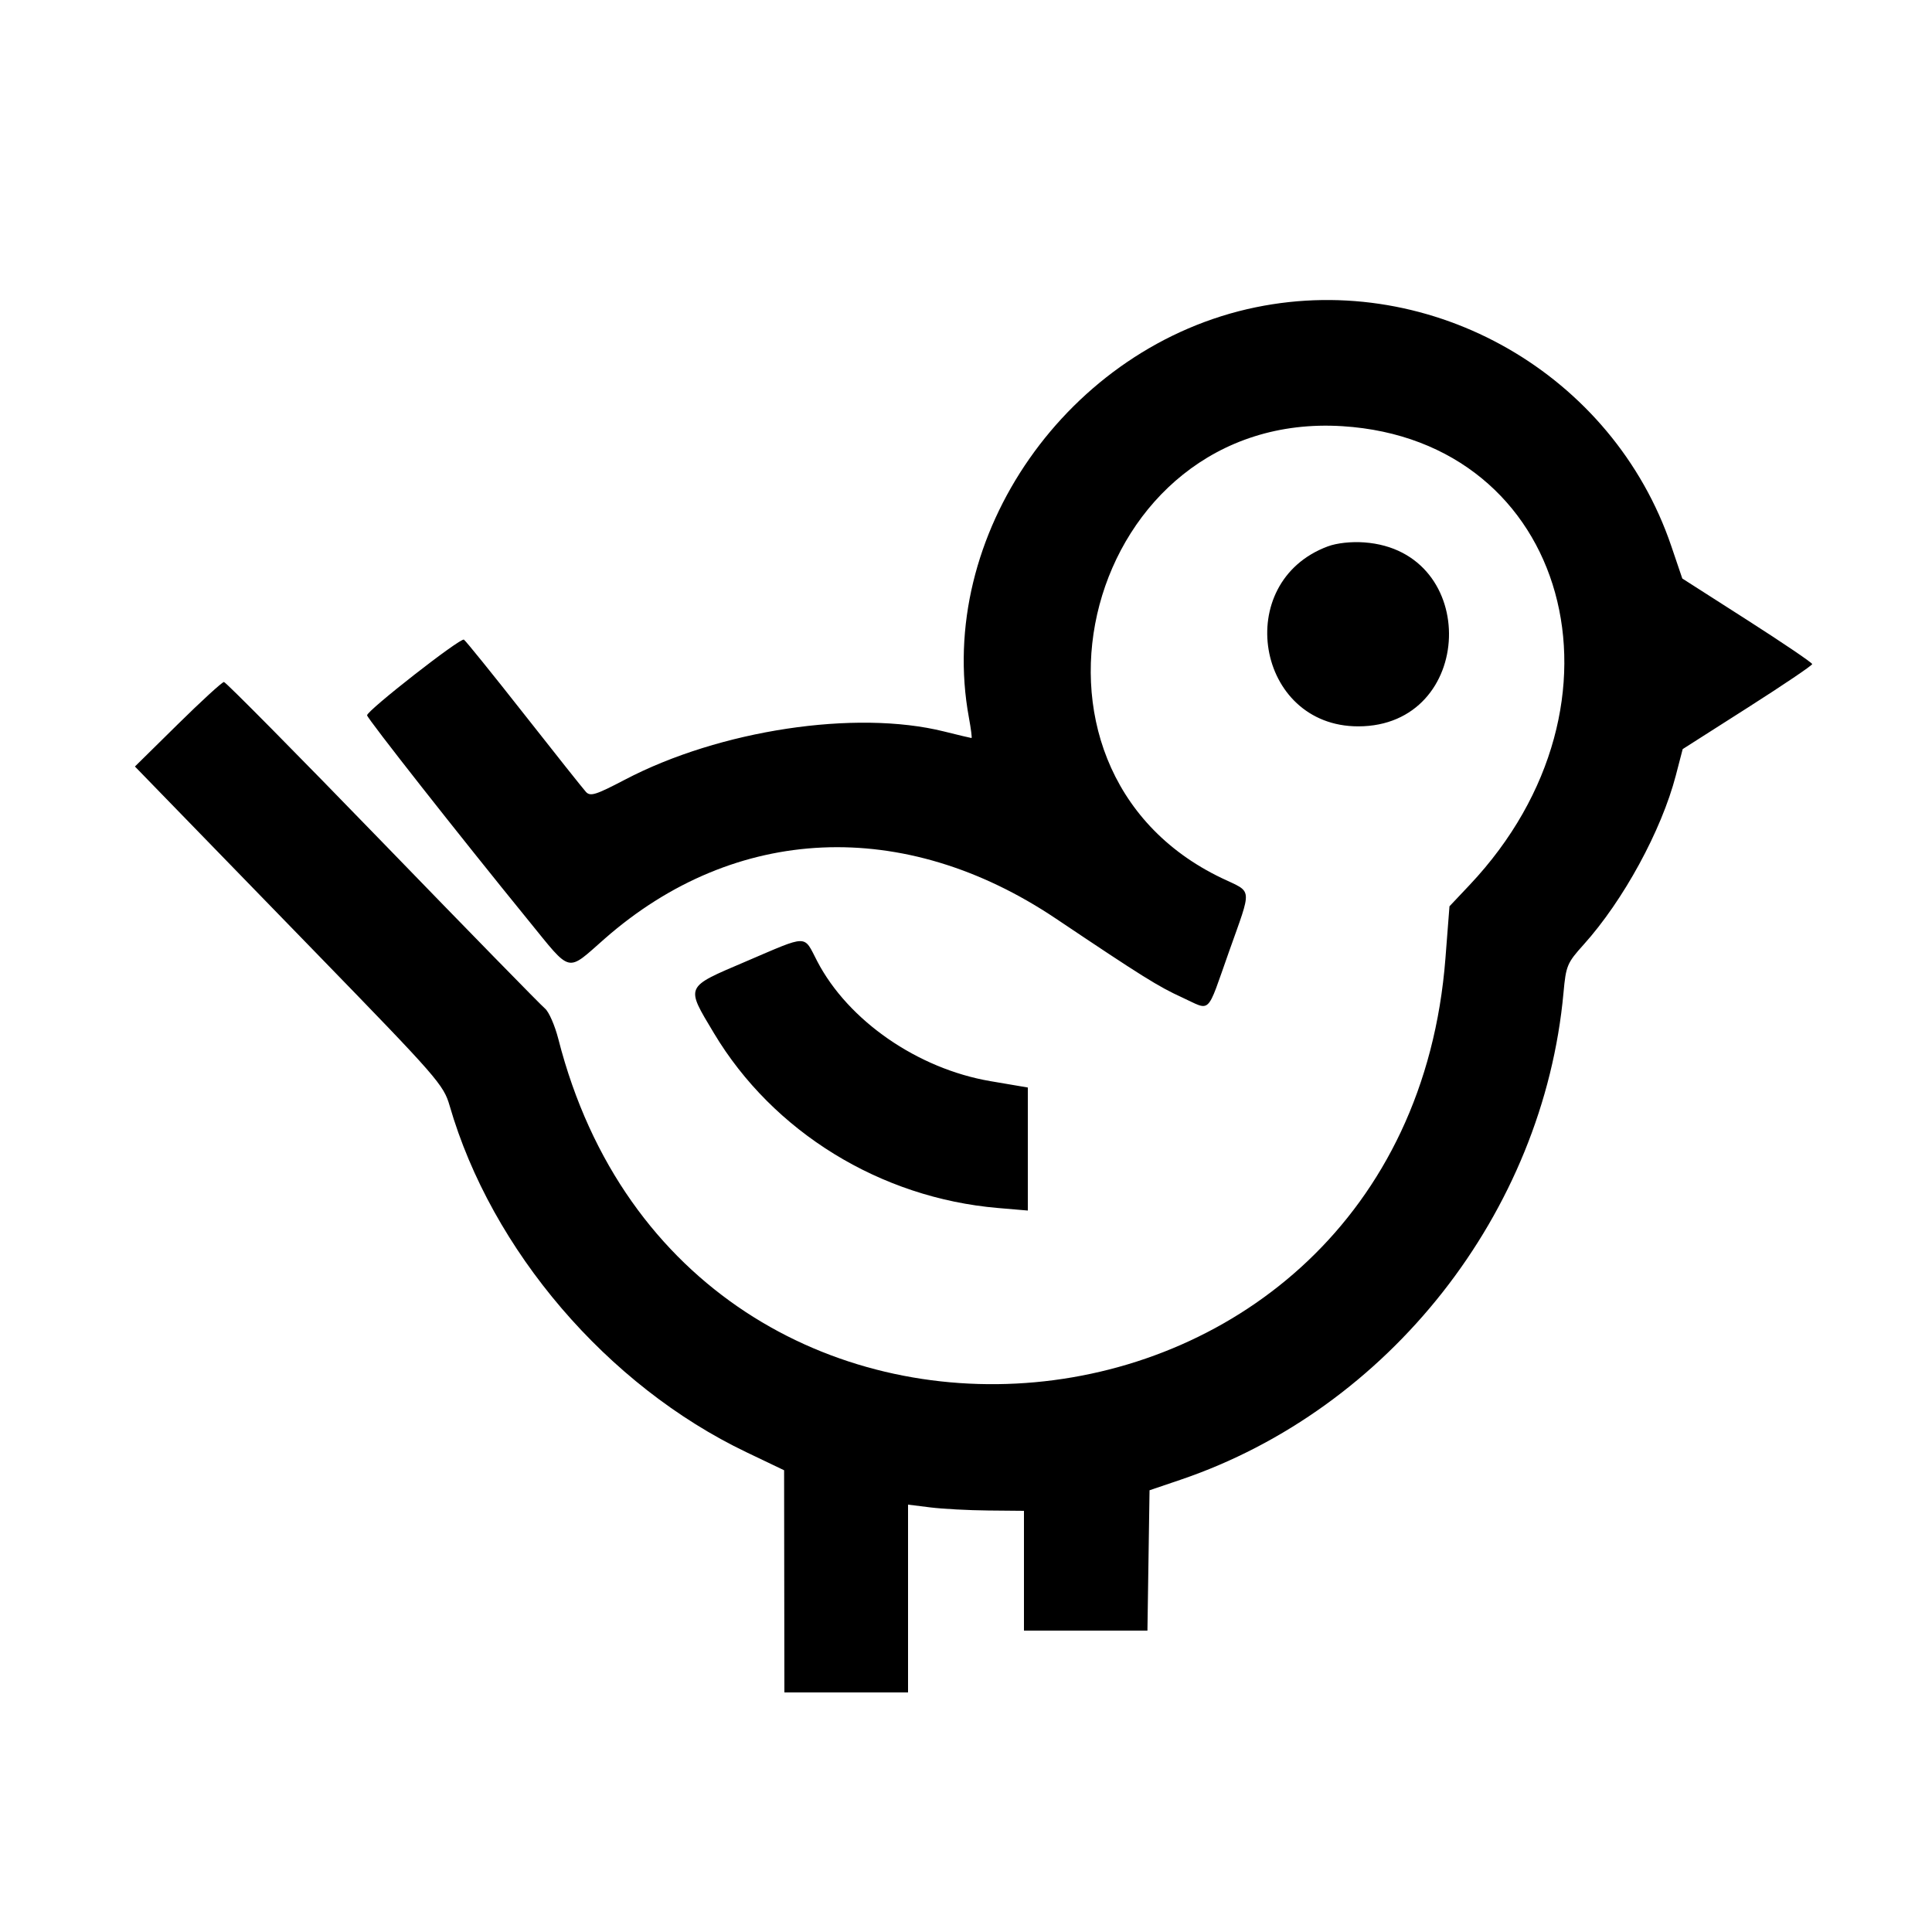 <svg
  id="svg"
  xmlns="http://www.w3.org/2000/svg"
  xmlns:xlink="http://www.w3.org/1999/xlink"
  width="400"
  height="400"
  viewBox="0, 0, 400,400"
>
  <g id="svgg">
    <path
      id="path0"
      d="M260.000 63.617 C 221.145 71.591,193.652 110.929,200.606 148.600 C 201.033 150.910,201.273 152.800,201.140 152.800 C 201.008 152.800,198.447 152.190,195.450 151.443 C 177.154 146.889,149.003 151.142,129.381 161.425 C 123.339 164.591,122.214 164.943,121.309 163.952 C 120.730 163.318,114.957 156.058,108.481 147.818 C 102.005 139.578,96.410 132.654,96.049 132.430 C 95.333 131.988,76.000 147.092,76.000 148.095 C 76.000 148.714,95.194 173.117,109.432 190.600 C 118.450 201.673,117.190 201.374,125.200 194.346 C 152.210 170.650,187.168 169.094,218.612 190.187 C 236.510 202.194,239.808 204.254,244.715 206.498 C 250.860 209.307,249.705 210.427,254.435 197.079 C 259.271 183.436,259.408 184.885,252.996 181.826 C 205.155 159.005,224.900 84.900,277.932 88.238 C 324.709 91.182,339.793 145.579,304.270 183.221 L 300.099 187.641 299.262 198.421 C 290.927 305.881,142.230 319.407,115.601 215.128 C 114.880 212.307,113.633 209.460,112.829 208.800 C 112.024 208.140,96.893 192.660,79.203 174.400 C 61.513 156.140,46.736 141.200,46.366 141.200 C 45.996 141.200,41.698 145.137,36.814 149.950 L 27.935 158.699 33.813 164.750 C 37.046 168.077,51.412 182.860,65.737 197.600 C 90.596 223.178,91.843 224.606,93.089 228.913 C 101.756 258.882,125.750 286.899,154.542 300.670 L 162.340 304.400 162.370 327.400 L 162.400 350.400 175.200 350.400 L 188.000 350.400 188.000 330.958 L 188.000 311.516 192.600 312.090 C 195.130 312.406,200.530 312.695,204.600 312.732 L 212.000 312.800 212.000 325.200 L 212.000 337.600 224.782 337.600 L 237.564 337.600 237.782 323.072 L 238.000 308.544 244.400 306.373 C 287.575 291.728,319.551 251.061,323.708 205.510 C 324.216 199.944,324.457 199.367,327.851 195.600 C 336.083 186.465,343.989 171.963,346.962 160.546 L 348.382 155.092 361.788 146.546 C 369.162 141.846,375.196 137.772,375.197 137.493 C 375.199 137.213,369.148 133.113,361.751 128.379 L 348.302 119.774 346.022 113.059 C 333.956 77.520,296.673 56.092,260.000 63.617 M274.902 113.126 C 255.002 120.532,260.048 150.384,281.200 150.384 C 305.445 150.384,306.644 114.060,282.458 112.298 C 279.757 112.101,276.779 112.427,274.902 113.126 M154.400 199.073 C 141.705 204.498,141.908 204.039,147.820 213.918 C 160.044 234.347,182.273 248.031,206.600 250.102 L 212.800 250.630 212.800 237.894 L 212.800 225.157 205.062 223.841 C 189.992 221.277,175.585 211.301,169.191 199.002 C 166.309 193.459,167.554 193.453,154.400 199.073 "
      stroke="none"
      fill="#000000"
      fill-rule="evenodd"
    ></path>
  </g>
</svg>
